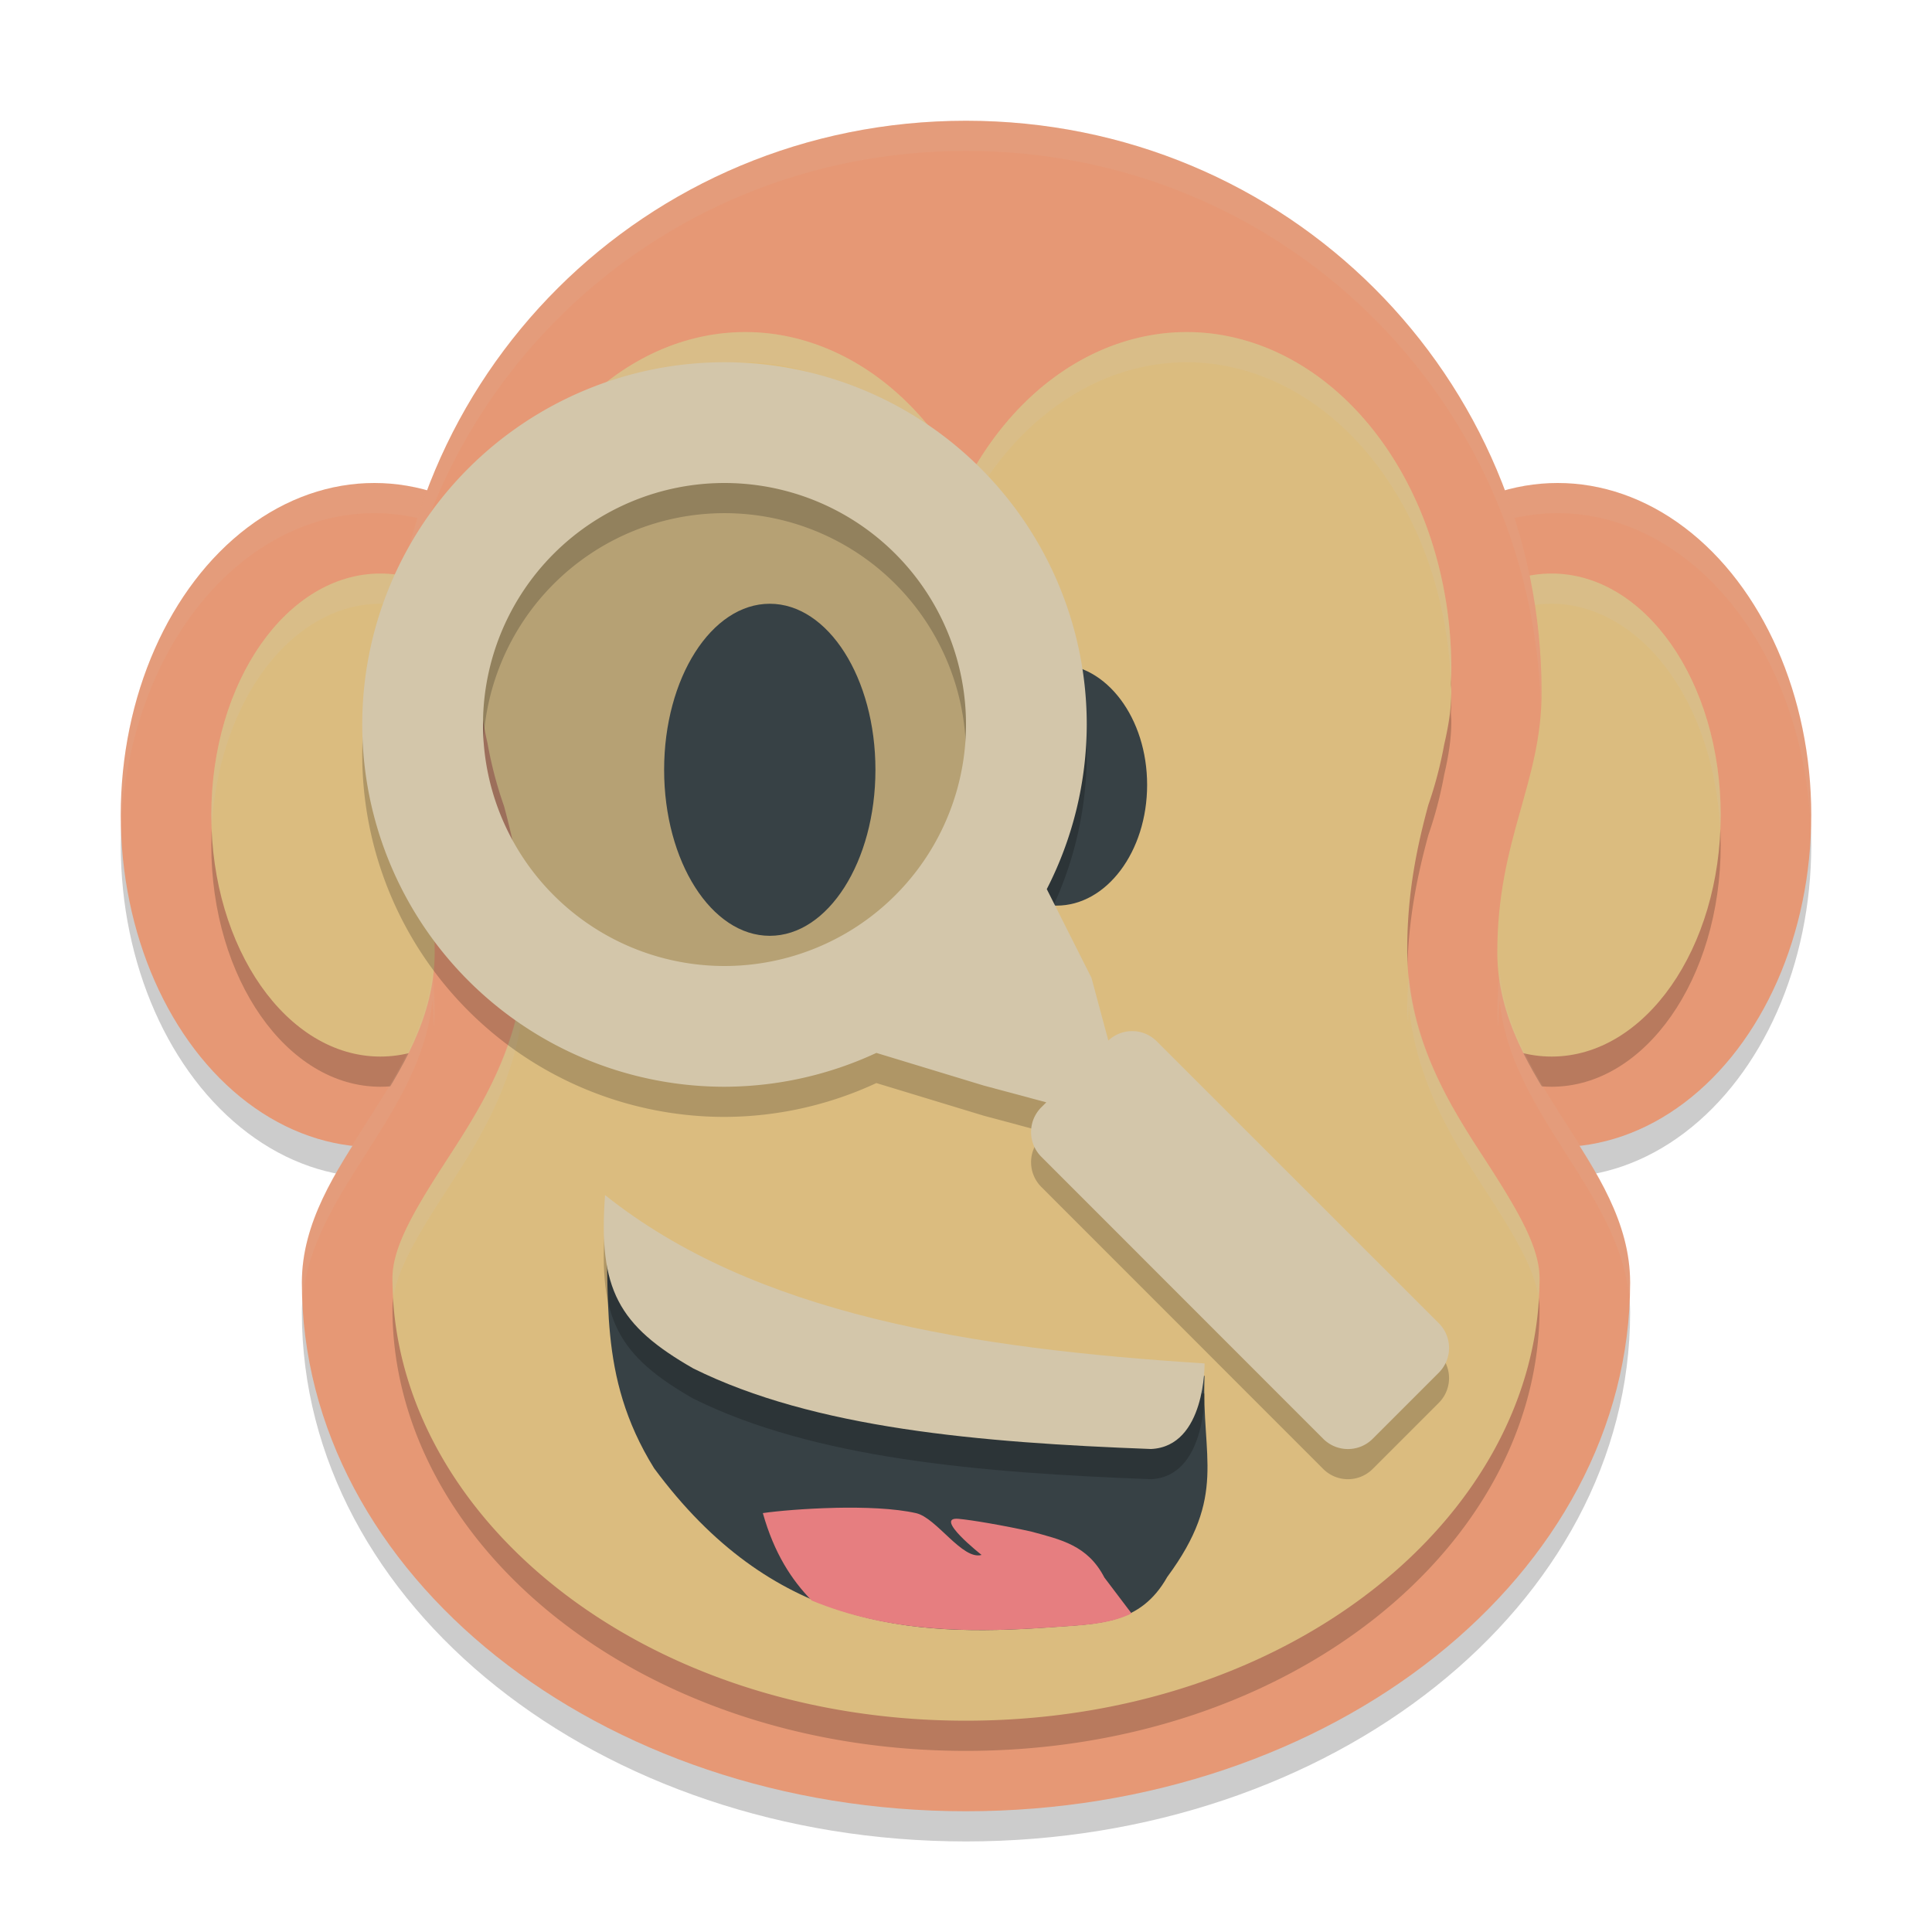 <svg xmlns="http://www.w3.org/2000/svg" width="64" height="64" version="1">
 <ellipse style="opacity:0.2" cx="-51.6" cy="28" rx="8.4" ry="11" transform="scale(-1,1)"/>
 <ellipse style="opacity:0.2" cx="12.4" cy="28" rx="8.4" ry="11"/>
 <path style="opacity:0.2" d="M 32,5 C 21.358,5 12.933,13.48 12.933,23.941 12.933,26.934 14.4,28.8 14.4,32.549 14.4,36.851 10.007,39.506 10,43.481 10,53.156 19.85,61 32,61 c 12.15,-7.8e-5 22,-7.844 22,-17.519 -0.007,-3.975 -4.4,-6.63 -4.4,-10.932 0,-3.749 1.467,-5.615 1.467,-8.608 C 51.067,13.48 42.642,5 32,5 Z"/>
 <ellipse style="fill:#e69875" cx="-51.6" cy="27" rx="8.4" ry="11" transform="scale(-1,1)"/>
 <path style="opacity:0.1;fill:#d3c6aa" d="M 51.602 16 A 8.4 11 0 0 0 43.199 27 A 8.4 11 0 0 0 43.215 27.42 A 8.4 11 0 0 1 51.602 17 A 8.4 11 0 0 1 59.98 27.486 A 8.4 11 0 0 0 60 27 A 8.4 11 0 0 0 51.602 16 z"/>
 <ellipse style="opacity:0.2" cx="-51.4" cy="28" rx="5.6" ry="8" transform="scale(-1,1)"/>
 <ellipse style="fill:#dbbc7f" cx="-51.4" cy="27" rx="5.6" ry="8" transform="scale(-1,1)"/>
 <path style="opacity:0.2;fill:#d3c6aa" d="M 51.398 19 A 5.6 8 0 0 0 45.801 27 A 5.6 8 0 0 0 45.818 27.402 A 5.6 8 0 0 1 51.398 20 A 5.6 8 0 0 1 56.98 27.447 A 5.6 8 0 0 0 57 27 A 5.6 8 0 0 0 51.398 19 z"/>
 <ellipse style="fill:#e69875" cx="12.4" cy="27" rx="8.4" ry="11"/>
 <path style="opacity:0.1;fill:#d3c6aa" d="M 12.398 16 A 8.4 11 0 0 0 4 27 A 8.4 11 0 0 0 4.016 27.412 A 8.4 11 0 0 1 12.398 17 A 8.4 11 0 0 1 20.781 27.496 A 8.4 11 0 0 0 20.801 27 A 8.4 11 0 0 0 12.398 16 z"/>
 <ellipse style="opacity:0.2" cx="12.6" cy="28" rx="5.6" ry="8"/>
 <ellipse style="fill:#dbbc7f" cx="12.6" cy="27" rx="5.6" ry="8"/>
 <path style="opacity:0.2;fill:#d3c6aa" d="M 12.602 19 A 5.6 8 0 0 0 7 27 A 5.6 8 0 0 0 7.018 27.391 A 5.6 8 0 0 1 12.602 20 A 5.6 8 0 0 1 18.182 27.459 A 5.6 8 0 0 0 18.199 27 A 5.6 8 0 0 0 12.602 19 z"/>
 <path style="fill:#e69875" d="M 32,4 C 21.358,4 12.933,12.48 12.933,22.941 12.933,25.934 14.4,27.8 14.4,31.549 14.4,35.851 10.007,38.506 10,42.481 10,52.156 19.85,60 32,60 c 12.15,-7.8e-5 22,-7.844 22,-17.519 -0.007,-3.975 -4.4,-6.63 -4.4,-10.932 0,-3.749 1.467,-5.615 1.467,-8.608 C 51.067,12.48 42.642,4 32,4 Z"/>
 <path style="opacity:0.1;fill:#d3c6aa" d="M 32 4 C 21.358 4 12.934 12.481 12.934 22.941 C 12.934 23.102 12.951 23.249 12.961 23.402 C 13.247 13.193 21.543 5 32 5 C 42.457 5 50.753 13.193 51.039 23.402 C 51.049 23.249 51.066 23.102 51.066 22.941 C 51.066 12.481 42.642 4 32 4 z M 14.324 32.148 C 13.937 36.094 10.007 38.699 10 42.48 C 10 42.651 10.022 42.817 10.031 42.986 C 10.357 39.468 13.954 36.919 14.324 33.148 C 14.353 33.424 14.359 33.729 14.371 34.025 C 14.383 33.867 14.398 33.71 14.398 33.547 C 14.398 33.047 14.369 32.588 14.324 32.148 z M 49.676 32.148 C 49.631 32.588 49.602 33.047 49.602 33.547 C 49.602 33.71 49.617 33.867 49.629 34.025 C 49.641 33.729 49.647 33.424 49.676 33.148 C 50.046 36.919 53.643 39.468 53.969 42.986 C 53.978 42.817 54 42.651 54 42.48 C 53.993 38.699 50.063 36.094 49.676 32.148 z"/>
 <path style="opacity:0.2" d="m 24.692,12 a 8.769,11.152 0 0 0 -8.769,11.152 8.769,11.152 0 0 0 0.017,0.436 c -0.002,0.106 -0.017,0.192 -0.017,0.302 1e-6,0.585 0.091,1.138 0.226,1.726 a 8.769,11.152 0 0 0 0.548,2.088 c 0.339,1.259 0.688,2.815 0.688,4.756 0,3.047 -1.52,5.321 -2.626,7.03 C 13.652,41.198 13.002,42.35 13,43.35 13.004,51.175 21.213,58 32,58 c 10.787,-7e-5 18.996,-6.825 19,-14.65 -0.002,-1 -0.652,-2.152 -1.758,-3.861 -1.107,-1.709 -2.626,-3.982 -2.626,-7.03 0,-1.961 0.357,-3.529 0.699,-4.794 a 8.769,11.152 0 0 0 0.525,-1.998 c 0.141,-0.607 0.237,-1.177 0.237,-1.778 -2e-6,-0.098 -0.013,-0.174 -0.014,-0.27 a 8.769,11.152 0 0 0 0.014,-0.468 A 8.769,11.152 0 0 0 39.308,12 8.769,11.152 0 0 0 32,17.001 8.769,11.152 0 0 0 24.692,12 Z"/>
 <path style="fill:#dbbc7f" d="m 24.692,11 a 8.769,11.152 0 0 0 -8.769,11.152 8.769,11.152 0 0 0 0.017,0.436 c -0.002,0.106 -0.017,0.192 -0.017,0.302 1e-6,0.585 0.091,1.138 0.226,1.726 a 8.769,11.152 0 0 0 0.548,2.088 c 0.339,1.259 0.688,2.815 0.688,4.756 0,3.047 -1.52,5.321 -2.626,7.03 C 13.652,40.198 13.002,41.35 13,42.35 13.004,50.175 21.213,57 32,57 c 10.787,-7e-5 18.996,-6.825 19,-14.65 -0.002,-1 -0.652,-2.152 -1.758,-3.861 -1.107,-1.709 -2.626,-3.982 -2.626,-7.03 0,-1.961 0.357,-3.529 0.699,-4.794 a 8.769,11.152 0 0 0 0.525,-1.998 c 0.141,-0.607 0.237,-1.177 0.237,-1.778 -2e-6,-0.098 -0.013,-0.174 -0.014,-0.27 a 8.769,11.152 0 0 0 0.014,-0.468 A 8.769,11.152 0 0 0 39.308,11 8.769,11.152 0 0 0 32,16.001 8.769,11.152 0 0 0 24.692,11 Z"/>
 <path style="opacity:0.2;fill:#d3c6aa" d="M 24.691 11 A 8.769 11.152 0 0 0 15.922 22.152 A 8.769 11.152 0 0 0 15.939 22.529 A 8.769 11.152 0 0 1 24.691 12 A 8.769 11.152 0 0 1 32 17 A 8.769 11.152 0 0 1 39.309 12 A 8.769 11.152 0 0 1 48.072 22.979 C 48.074 22.949 48.078 22.92 48.078 22.891 C 48.078 22.792 48.064 22.716 48.062 22.621 A 8.769 11.152 0 0 0 48.078 22.152 A 8.769 11.152 0 0 0 39.309 11 A 8.769 11.152 0 0 0 32 16 A 8.769 11.152 0 0 0 24.691 11 z M 15.934 22.697 C 15.928 22.76 15.922 22.821 15.922 22.891 C 15.922 22.914 15.927 22.936 15.928 22.959 A 8.769 11.152 0 0 1 15.934 22.697 z M 46.668 32.281 C 46.64 32.661 46.617 33.047 46.617 33.461 C 46.617 33.602 46.636 33.733 46.643 33.871 C 46.652 33.675 46.654 33.471 46.668 33.281 C 46.909 35.917 48.238 37.938 49.242 39.488 C 50.2 40.968 50.814 42.031 50.963 42.939 C 50.973 42.743 51 42.549 51 42.352 C 50.998 41.352 50.349 40.197 49.242 38.488 C 48.238 36.938 46.909 34.917 46.668 32.281 z M 17.332 32.285 C 17.09 34.919 15.761 36.939 14.758 38.488 C 13.651 40.197 13.002 41.352 13 42.352 C 13 42.549 13.027 42.743 13.037 42.939 C 13.186 42.031 13.8 40.968 14.758 39.488 C 15.761 37.939 17.09 35.919 17.332 33.285 C 17.346 33.474 17.348 33.678 17.357 33.873 C 17.364 33.735 17.383 33.603 17.383 33.461 C 17.383 33.05 17.36 32.663 17.332 32.285 z"/>
 <path style="opacity:0.25;fill:#495156" d="m 24,15.601 a 8.308,8.308 0 0 1 8.308,8.308 A 8.308,8.308 0 0 1 24,32.216 8.308,8.308 0 0 1 15.692,23.908 a 8.308,8.308 0 0 1 8.308,-8.308 z"/>
 <path style="fill:#374145" d="m 20.043,40 c 4.95,3.955 12.148,5.089 19.859,5.577 -0.108,2.711 0.762,3.961 -1.237,6.664 -0.89,1.579 -2.272,1.547 -3.898,1.666 -4.644,0.335 -9.199,0.005 -13.098,-5.268 C 19.743,45.542 20.248,42.827 20.043,40 Z"/>
 <path style="opacity:0.2" d="m 20.043,40.588 c -0.232,3.119 0.445,4.327 2.926,5.745 4.006,1.985 9.475,2.454 15.159,2.667 1.816,-0.082 1.775,-2.835 1.775,-2.835 C 32.191,45.676 24.993,44.543 20.043,40.588 Z"/>
 <path style="fill:#d3c6aa" d="m 20.043,39.588 c -0.232,3.119 0.445,4.327 2.926,5.745 4.006,1.985 9.475,2.454 15.159,2.667 1.816,-0.082 1.775,-2.835 1.775,-2.835 C 32.191,44.676 24.993,43.543 20.043,39.588 Z"/>
 <path style="fill:#e67e80" d="m 27.639,49.95 c -0.971,0.023 -1.885,0.103 -2.369,0.173 0.376,1.334 0.953,2.215 1.619,2.897 2.523,1.042 5.186,1.078 7.879,0.892 1.023,-0.072 1.948,-0.089 2.716,-0.465 l -0.9,-1.189 c -0.553,-1.07 -1.438,-1.255 -2.432,-1.525 -0.923,-0.204 -1.962,-0.381 -2.399,-0.42 -0.853,-0.076 0.763,1.196 0.763,1.196 -0.633,0.182 -1.491,-1.228 -2.166,-1.383 -0.711,-0.163 -1.739,-0.199 -2.71,-0.177 z"/>
 <ellipse style="fill:#374145" cx="25.5" cy="25.5" rx="3.5" ry="5.5"/>
 <ellipse style="fill:#374145" cx="35" cy="26" rx="3" ry="4"/>
 <path style="opacity:0.2" d="m 24,12.999 a 12,12 0 0 0 -12,12 12,12 0 0 0 12,12 12,12 0 0 0 5.031,-1.121 l 3.559,1.082 2.07,0.555 -0.164,0.164 c -0.454,0.454 -0.454,1.186 0,1.641 l 9.336,9.34 c 0.454,0.454 1.186,0.454 1.641,0 l 2.188,-2.188 c 0.454,-0.454 0.454,-1.186 0,-1.641 L 38.32,35.495 C 37.876,35.051 37.171,35.045 36.715,35.468 L 36.156,33.39 34.676,30.452 A 12,12 0 0 0 36,24.999 a 12,12 0 0 0 -12,-12 z m 0,4 a 8,8 0 0 1 8,8 8,8 0 0 1 -8,8 8,8 0 0 1 -8,-8 8,8 0 0 1 8,-8 z"/>
 <path style="fill:#d3c6aa" d="m 24,12 a 12,12 0 0 0 -12,12 12,12 0 0 0 12,12 12,12 0 0 0 5.031,-1.121 l 3.559,1.082 2.07,0.555 -0.164,0.164 c -0.454,0.454 -0.454,1.186 0,1.641 l 9.336,9.34 c 0.454,0.454 1.186,0.454 1.641,0 l 2.188,-2.188 c 0.454,-0.454 0.454,-1.186 0,-1.641 L 38.32,34.496 C 37.876,34.052 37.171,34.045 36.715,34.469 l -0.559,-2.078 -1.48,-2.938 A 12,12 0 0 0 36,24 12,12 0 0 0 24,12 Z m 0,4 a 8,8 0 0 1 8,8 8,8 0 0 1 -8,8 8,8 0 0 1 -8,-8 8,8 0 0 1 8,-8 z"/>
</svg>
